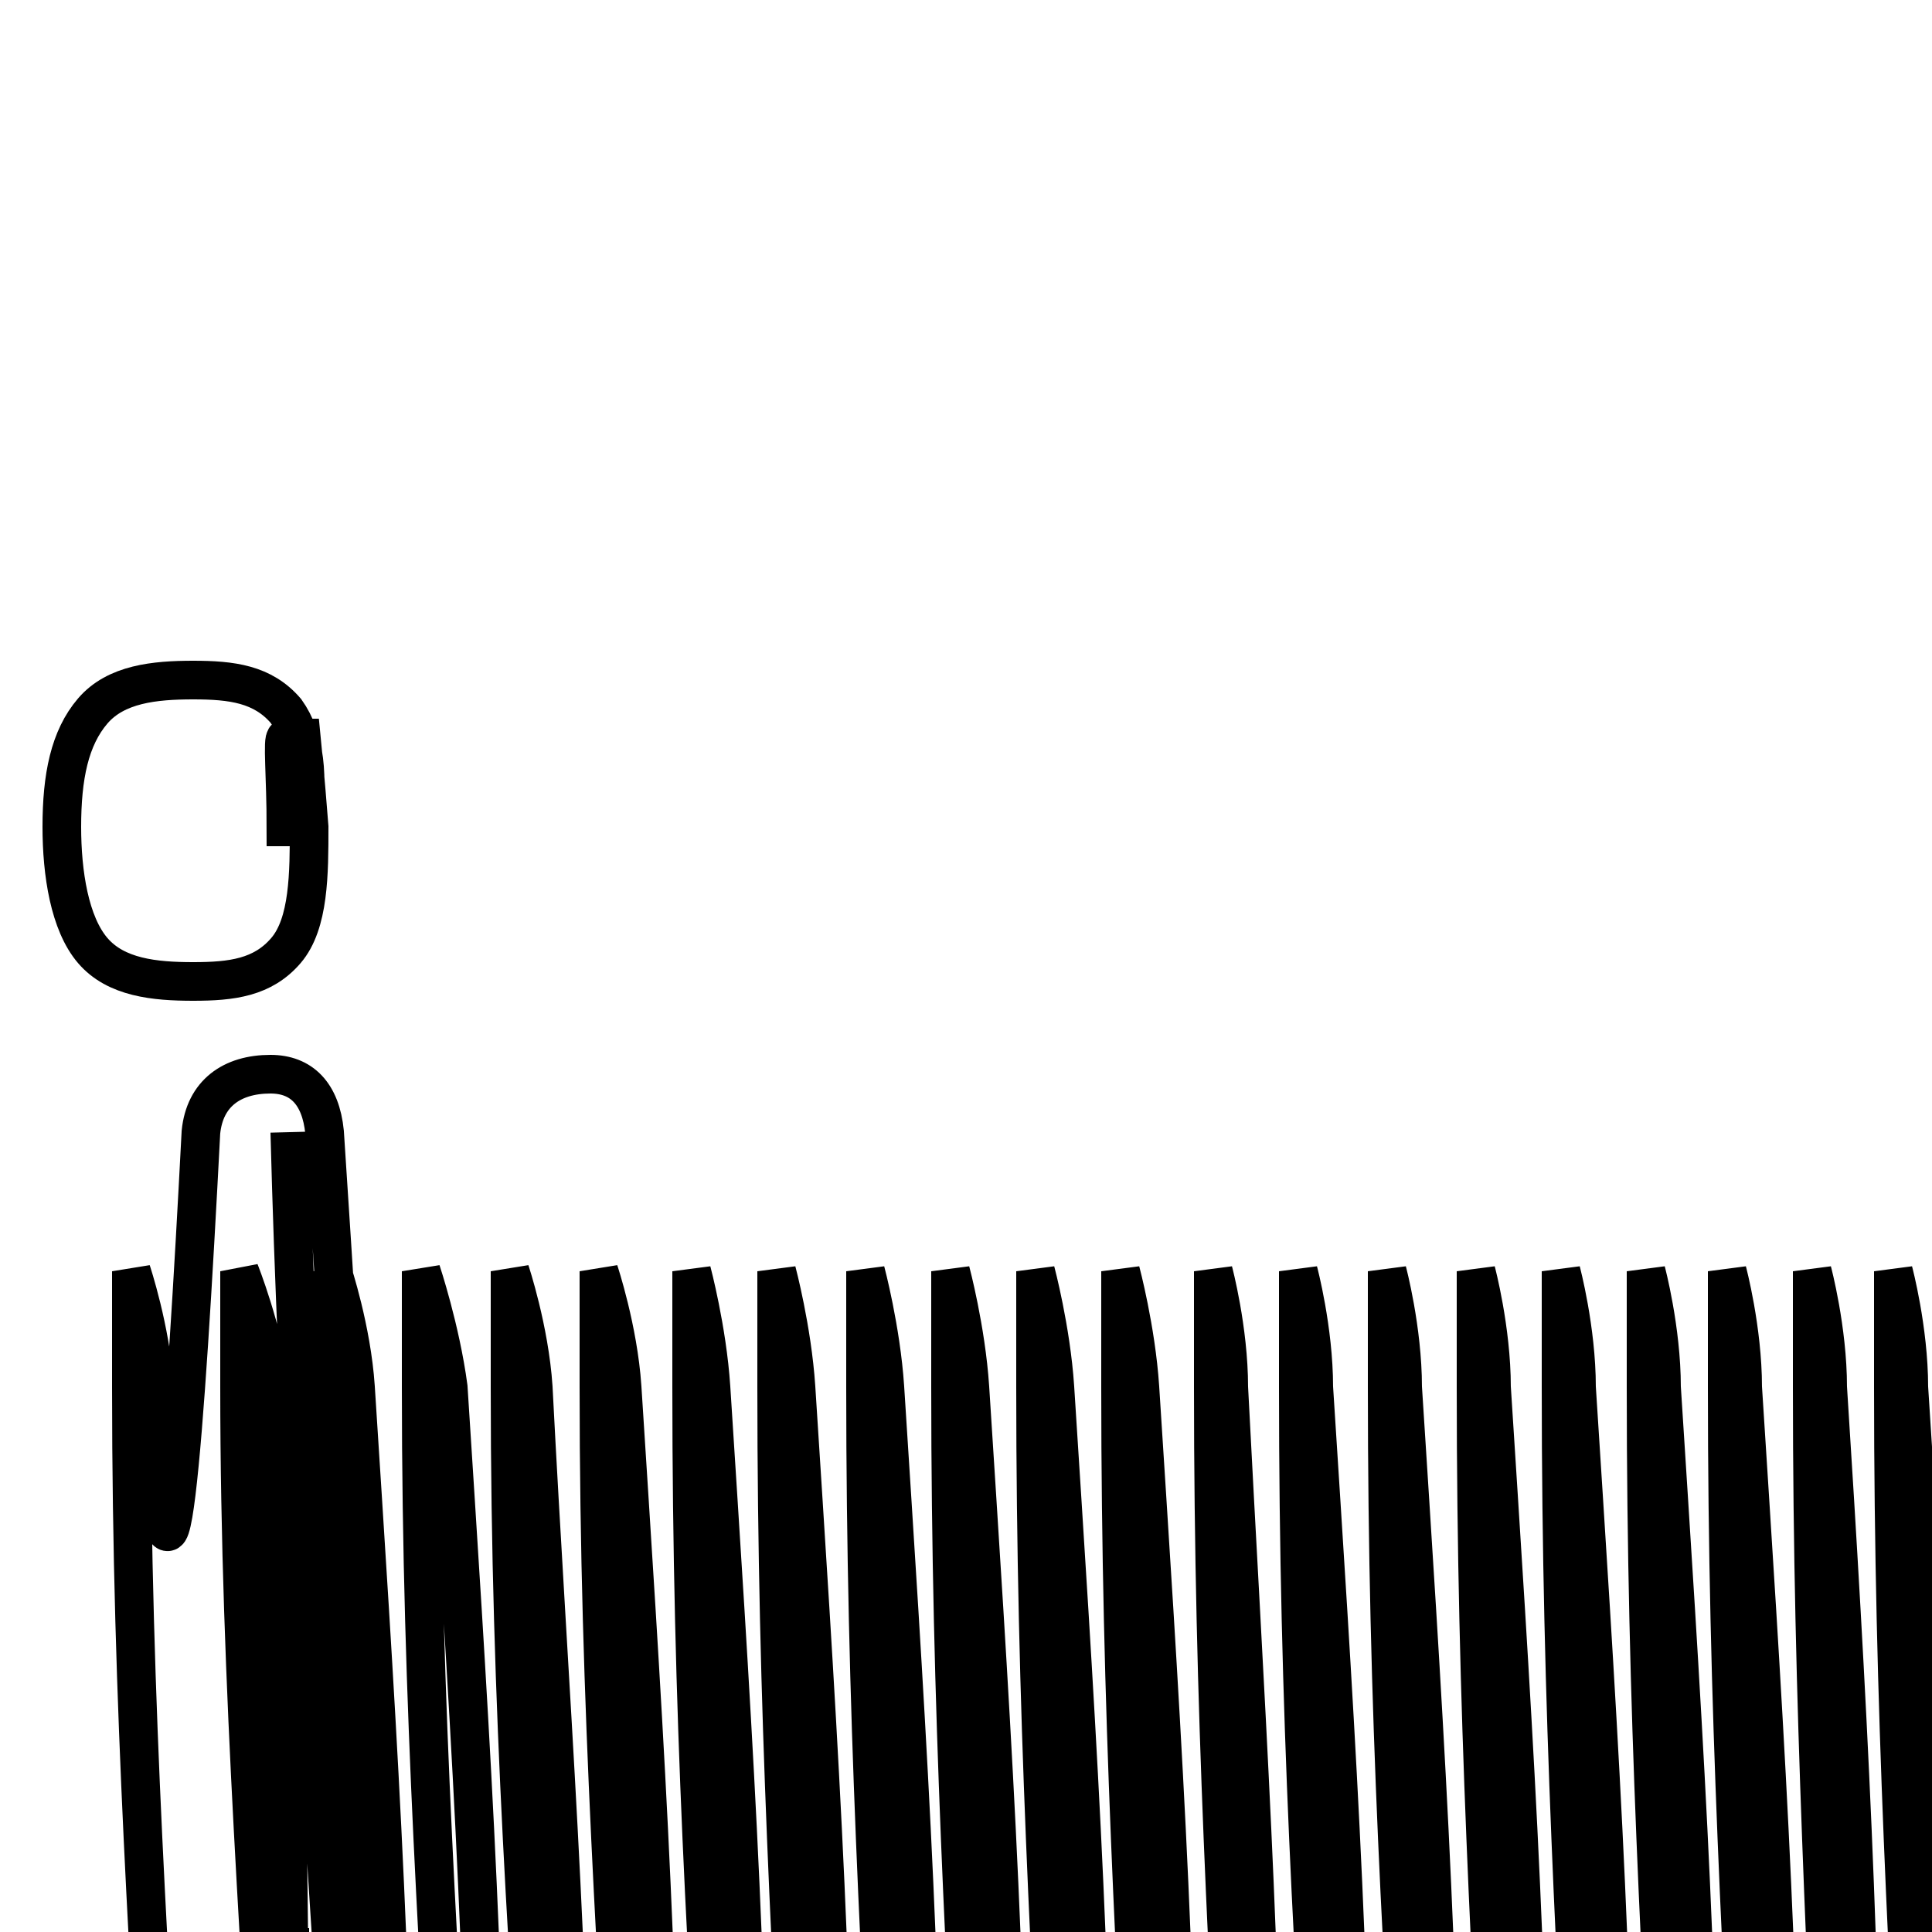 <?xml version='1.0' encoding='utf8'?>
<svg viewBox="0.0 -6.0 50.0 50.0" version="1.1" xmlns="http://www.w3.org/2000/svg">
<rect x="0.0" y="-6.0" width="50.0" height="50.0" fill="#808080" stroke="none"/>
<rect x="-1000" y="-1000" width="2000" height="2000" stroke="white" fill="white"/>
<g style="fill:white;stroke:#000000;  stroke-width:1">
<path d="M 7.4 -22.6 C 7.4 -23.9 7.3 -24.9 7.4 -24.9 C 7.6 -24.9 7.8 -24.9 7.8 -24.9 C 7.8 -24.9 7.9 -23.9 8.0 -22.6 C 8.0 -21.4 8.0 -20.1 7.4 -19.4 C 6.8 -18.7 6.0 -18.6 5.0 -18.6 C 4.0 -18.6 3.0 -18.7 2.4 -19.4 C 1.8 -20.1 1.6 -21.4 1.6 -22.6 C 1.6 -23.9 1.8 -24.9 2.4 -25.6 C 3.0 -26.3 4.0 -26.4 5.0 -26.4 C 6.0 -26.4 6.8 -26.3 7.4 -25.6 C 7.9 -24.9 8.0 -23.9 7.8 -22.6 Z M 7.5 8.2 L 7.5 8.4 C 7.5 9.8 7.5 10.8 7.5 10.8 C 7.5 10.8 7.5 9.8 7.5 8.4 C 7.5 7.0 7.5 5.9 7.5 5.9 C 7.5 5.9 7.5 7.0 7.5 8.4 Z M 7.5 -14.7 C 7.7 -7.0 8.2 0.3 8.7 8.1 C 8.8 9.6 9.4 11.1 9.4 11.1 C 9.4 11.1 9.4 9.6 9.4 8.1 C 9.4 0.3 8.9 -7.0 8.4 -14.7 C 8.3 -15.7 7.8 -16.2 7.0 -16.2 C 6.0 -16.2 5.3 -15.7 5.2 -14.7 C 4.8 -7.0 4.3 0.3 4.0 -8.1 C 3.9 -9.6 3.4 -11.1 3.4 -11.1 C 3.4 -11.1 3.4 -9.6 3.4 -8.1 C 3.4 0.3 3.9 7.0 4.3 14.7 C 4.4 15.7 5.0 16.2 5.8 16.2 C 6.8 16.2 7.5 15.7 7.5 14.7 C 7.5 7.0 7.5 -0.3 7.0 -8.1 C 6.8 -9.6 6.2 -11.1 6.2 -11.1 C 6.2 -11.1 6.2 -9.6 6.2 -8.1 C 6.2 -0.3 6.8 7.0 7.2 14.7 C 7.3 15.7 7.8 16.2 8.6 16.2 C 9.6 16.2 10.2 15.7 10.2 14.7 C 10.2 7.0 9.7 -0.3 9.2 -8.1 C 9.1 -9.6 8.6 -11.1 8.6 -11.1 C 8.6 -11.1 8.6 -9.6 8.6 -8.1 C 8.6 0.3 9.1 7.0 9.6 14.7 C 9.7 15.7 10.2 16.2 11.0 16.2 C 12.0 16.2 12.6 15.7 12.6 14.7 C 12.6 7.0 12.1 -0.3 11.6 -8.1 C 11.4 -9.6 10.9 -11.1 10.9 -11.1 C 10.9 -11.1 10.9 -9.6 10.9 -8.1 C 10.9 0.3 11.4 7.0 11.8 14.7 C 11.9 15.7 12.4 16.2 13.2 16.2 C 14.2 16.2 14.8 15.7 14.8 14.7 C 14.8 7.0 14.2 -0.3 13.8 -8.1 C 13.7 -9.6 13.2 -11.1 13.2 -11.1 C 13.2 -11.1 13.2 -9.6 13.2 -8.1 C 13.2 0.3 13.7 7.0 14.2 14.7 C 14.2 15.7 14.8 16.2 15.6 16.2 C 16.6 16.2 17.1 15.7 17.1 14.7 C 17.1 7.0 16.6 -0.3 16.1 -8.1 C 16.0 -9.6 15.5 -11.1 15.5 -11.1 C 15.5 -11.1 15.5 -9.6 15.5 -8.1 C 15.5 0.3 16.0 7.0 16.4 14.7 C 16.6 15.7 17.1 16.2 17.9 16.2 C 18.9 16.2 19.4 15.7 19.4 14.7 C 19.4 7.0 18.9 -0.3 18.4 -8.1 C 18.3 -9.6 17.9 -11.1 17.9 -11.1 C 17.9 -11.1 17.9 -9.6 17.9 -8.1 C 17.9 0.3 18.3 7.0 18.8 14.7 C 18.9 15.7 19.4 16.2 20.1 16.2 C 21.1 16.2 21.6 15.7 21.6 14.7 C 21.6 7.0 21.1 -0.3 20.6 -8.1 C 20.5 -9.6 20.1 -11.1 20.1 -11.1 C 20.1 -11.1 20.1 -9.6 20.1 -8.1 C 20.1 0.3 20.5 7.0 20.9 14.7 C 21.1 15.7 21.6 16.2 22.4 16.2 C 23.4 16.2 23.9 15.7 23.9 14.7 C 23.9 7.0 23.4 -0.3 22.9 -8.1 C 22.8 -9.6 22.4 -11.1 22.4 -11.1 C 22.4 -11.1 22.4 -9.6 22.4 -8.1 C 22.4 0.3 22.8 7.0 23.2 14.7 C 23.4 15.7 23.9 16.2 24.6 16.2 C 25.6 16.2 26.1 15.7 26.1 14.7 C 26.1 7.0 25.6 -0.3 25.1 -8.1 C 25.0 -9.6 24.6 -11.1 24.6 -11.1 C 24.6 -11.1 24.6 -9.6 24.6 -8.1 C 24.6 0.3 25.0 7.0 25.4 14.7 C 25.6 15.7 26.1 16.2 26.8 16.2 C 27.8 16.2 28.3 15.7 28.3 14.7 C 28.3 7.0 27.8 -0.3 27.3 -8.1 C 27.2 -9.6 26.8 -11.1 26.8 -11.1 C 26.8 -11.1 26.8 -9.6 26.8 -8.1 C 26.8 0.3 27.2 7.0 27.6 14.7 C 27.8 15.7 28.3 16.2 29.0 16.2 C 30.0 16.2 30.5 15.7 30.5 14.7 C 30.5 7.0 30.0 -0.3 29.5 -8.1 C 29.4 -9.6 29.0 -11.1 29.0 -11.1 C 29.0 -11.1 29.0 -9.6 29.0 -8.1 C 29.0 0.3 29.4 7.0 29.8 14.7 C 30.0 15.7 30.5 16.2 31.2 16.2 C 32.2 16.2 32.7 15.7 32.7 14.7 C 32.7 7.0 32.2 -0.3 31.8 -8.1 C 31.8 -9.6 31.4 -11.1 31.4 -11.1 C 31.4 -11.1 31.4 -9.6 31.4 -8.1 C 31.4 0.3 31.8 7.0 32.2 14.7 C 32.3 15.7 32.8 16.2 33.5 16.2 C 34.5 16.2 35.0 15.7 35.0 14.7 C 35.0 7.0 34.5 -0.3 34.0 -8.1 C 34.0 -9.6 33.6 -11.1 33.6 -11.1 C 33.6 -11.1 33.6 -9.6 33.6 -8.1 C 33.6 0.3 34.0 7.0 34.5 14.7 C 34.5 15.7 35.0 16.2 35.8 16.2 C 36.8 16.2 37.3 15.7 37.3 14.7 C 37.3 7.0 36.8 -0.3 36.3 -8.1 C 36.3 -9.6 35.9 -11.1 35.9 -11.1 C 35.9 -11.1 35.9 -9.6 35.9 -8.1 C 35.9 0.3 36.3 7.0 36.8 14.7 C 36.9 15.7 37.4 16.2 38.1 16.2 C 39.1 16.2 39.6 15.7 39.6 14.7 C 39.6 7.0 39.1 -0.3 38.6 -8.1 C 38.6 -9.6 38.2 -11.1 38.2 -11.1 C 38.2 -11.1 38.2 -9.6 38.2 -8.1 C 38.2 0.3 38.6 7.0 39.0 14.7 C 39.1 15.7 39.6 16.2 40.3 16.2 C 41.3 16.2 41.8 15.7 41.8 14.7 C 41.8 7.0 41.3 -0.3 40.8 -8.1 C 40.8 -9.6 40.4 -11.1 40.4 -11.1 C 40.4 -11.1 40.4 -9.6 40.4 -8.1 C 40.4 0.3 40.8 7.0 41.2 14.7 C 41.3 15.7 41.8 16.2 42.5 16.2 C 43.5 16.2 44.0 15.7 44.0 14.7 C 44.0 7.0 43.5 -0.3 43.0 -8.1 C 43.0 -9.6 42.6 -11.1 42.6 -11.1 C 42.6 -11.1 42.6 -9.6 42.6 -8.1 C 42.6 0.3 43.0 7.0 43.4 14.7 C 43.5 15.7 44.0 16.2 44.7 16.2 C 45.6 16.2 46.1 15.7 46.1 14.7 C 46.1 7.0 45.6 -0.3 45.1 -8.1 C 45.1 -9.6 44.7 -11.1 44.7 -11.1 C 44.7 -11.1 44.7 -9.6 44.7 -8.1 C 44.7 0.3 45.1 7.0 45.5 14.7 C 45.6 15.7 46.1 16.2 46.8 16.2 C 47.8 16.2 48.2 15.7 48.2 14.7 C 48.2 7.0 47.8 -0.3 47.3 -8.1 C 47.3 -9.6 46.9 -11.1 46.9 -11.1 C 46.9 -11.1 46.9 -9.6 46.9 -8.1 C 46.9 0.3 47.3 7.0 47.6 14.7 C 47.8 15.7 48.2 16.2 48.9 16.2 C 49.9 16.2 50.4 15.7 50.4 14.7 C 50.4 7.0 49.9 -0.3 49.4 -8.1 C 49.4 -9.6 49.0 -11.1 49.0 -11.1 C 49.0 -11.1 49.0 -9.6 49.0 -8.1 C 49.0 0.3 49.4 7.0 49.8 14.7 C 49.9 15.7 50.4 16.2 51.1 16.2 C 52.1 16.2 52.6 15.7 52.6 14.7 C 52.6 7.0 52.1 -0.3 51.6 -8.1 C 51.6 -9.6 51.2 -11.1 51.2 -11.1 C 51.2 -11.1 51.2 -9.6 51.2 -8.1 C 51.2 0.3 51.6 7.0 51.9 14.0" transform="translate(0.0, 38.0)" />
</g>
</svg>
